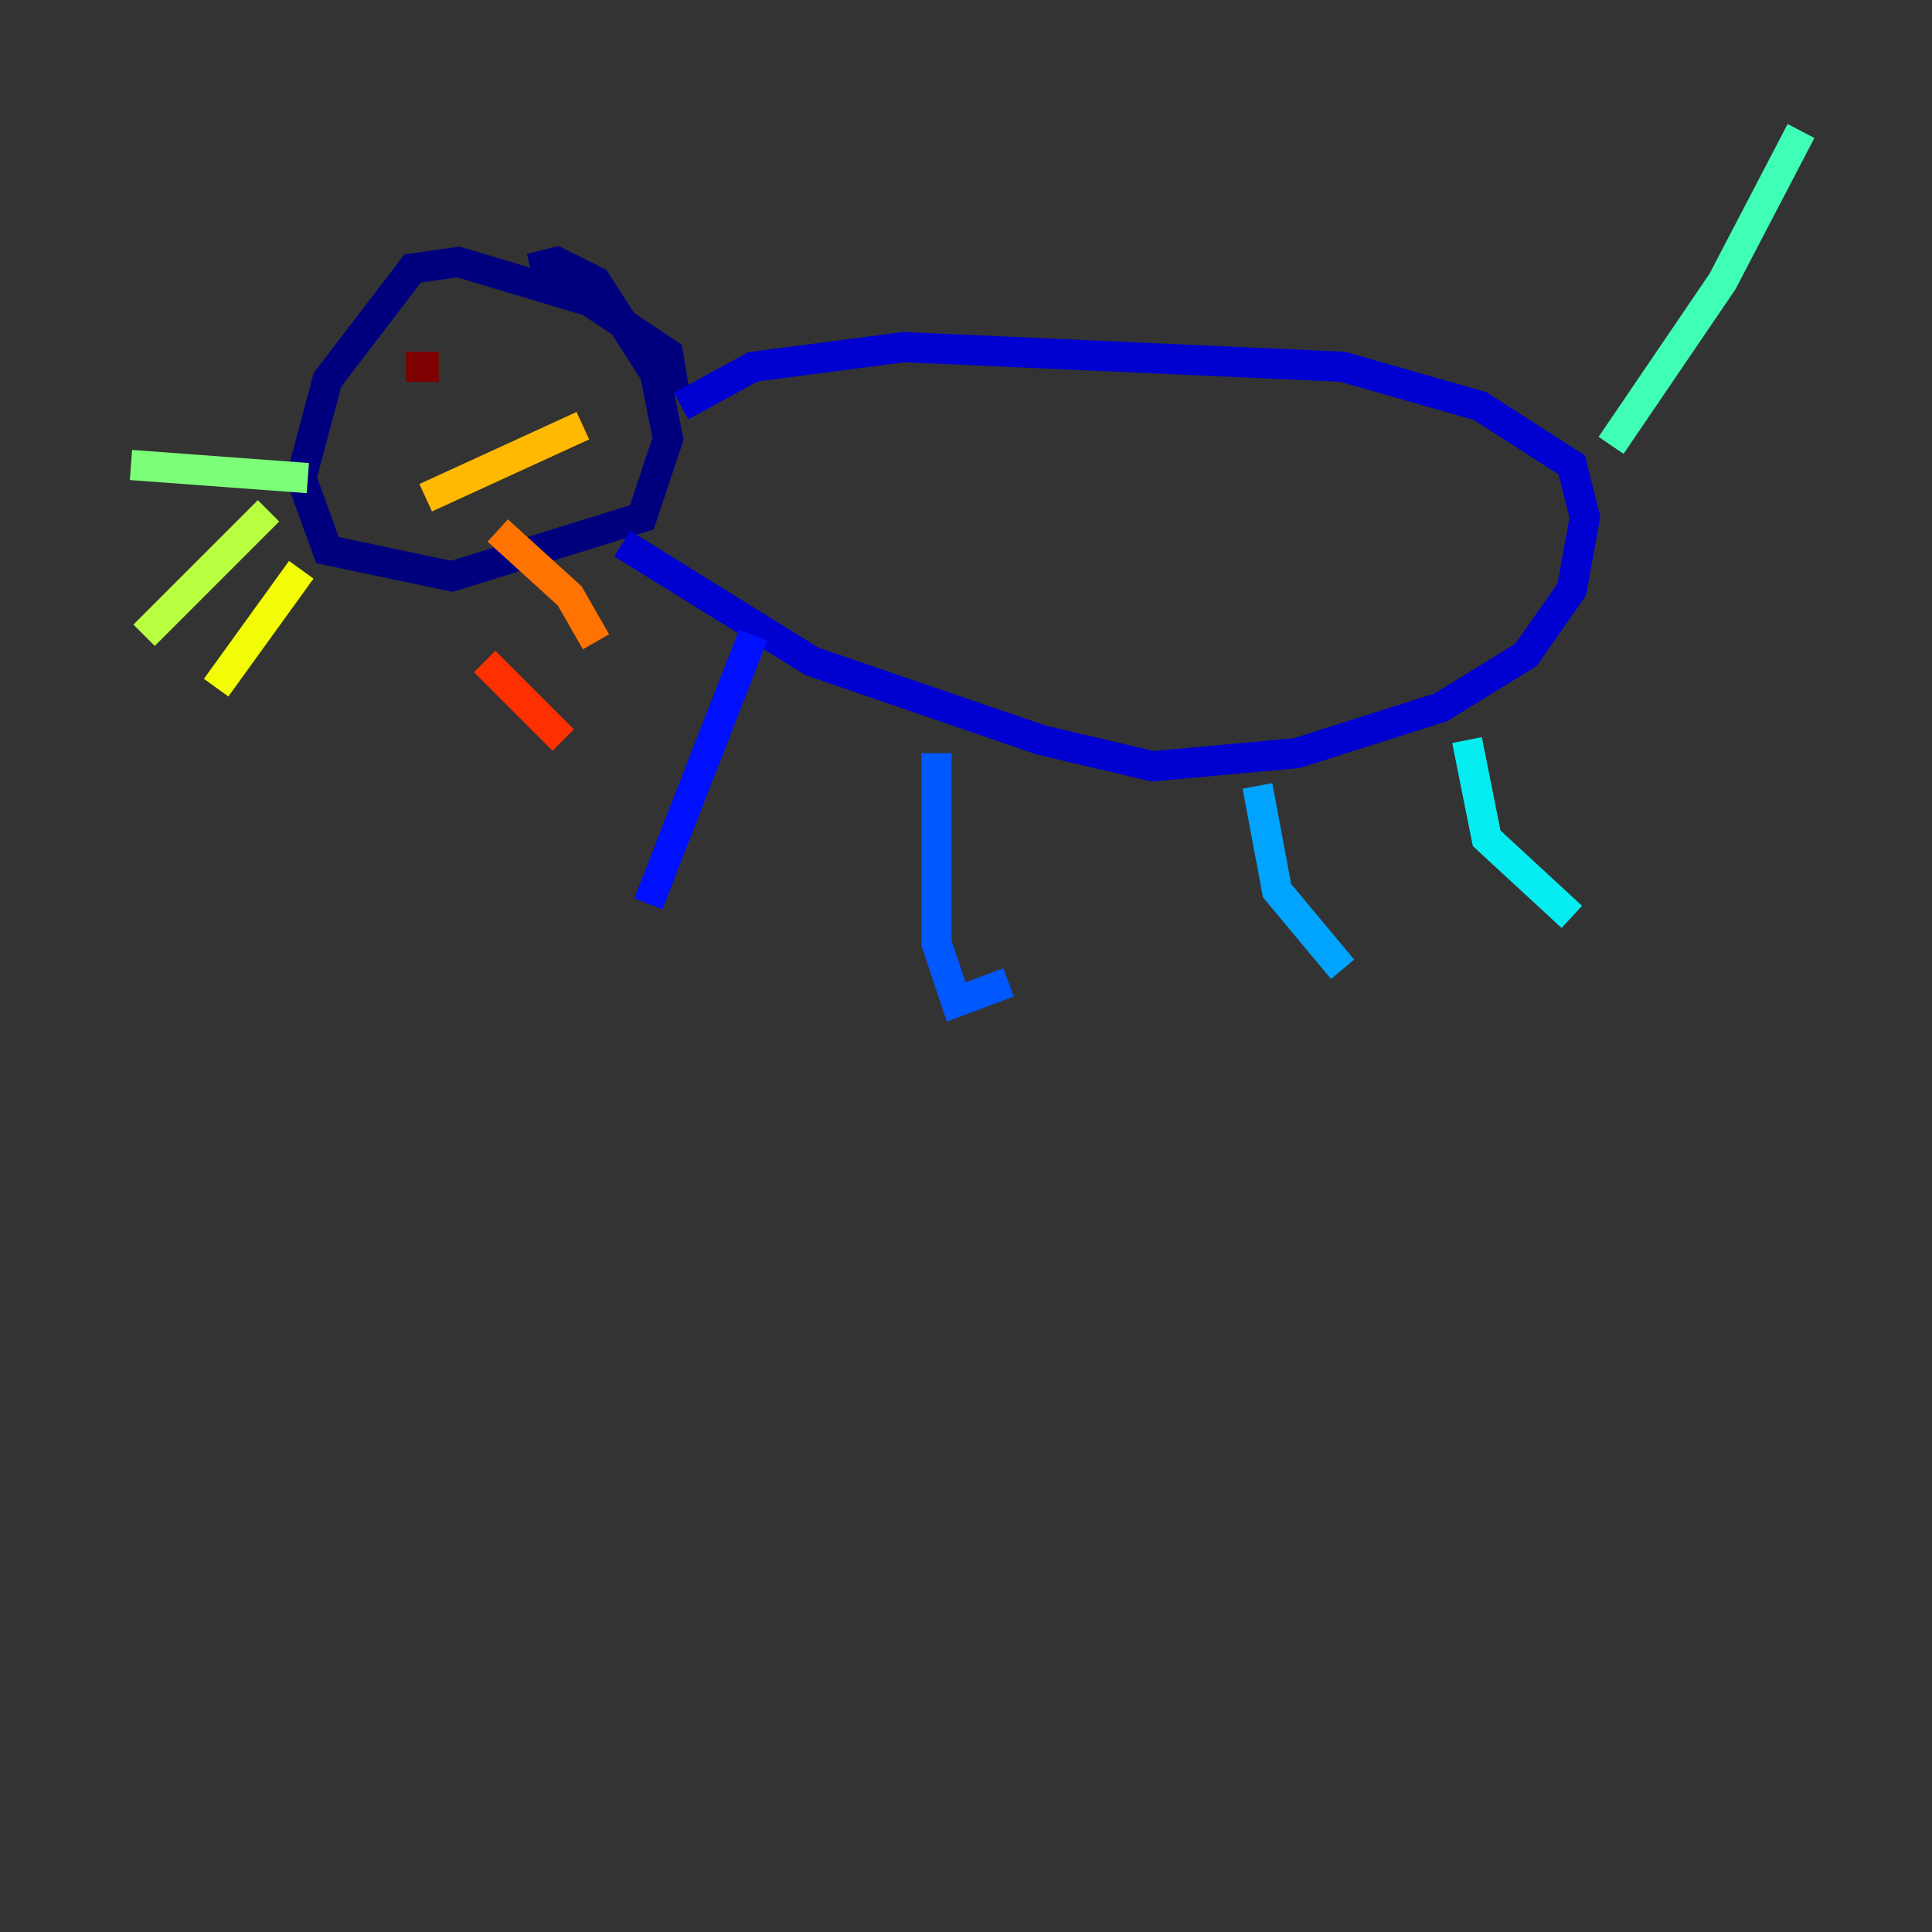 <?xml version="1.0" encoding="utf-8" ?>
<svg baseProfile="tiny" height="128" version="1.2" viewBox="0,0,128,128" width="128" xmlns="http://www.w3.org/2000/svg" xmlns:ev="http://www.w3.org/2001/xml-events" xmlns:xlink="http://www.w3.org/1999/xlink"><rect x="0" y="0" width="128" height="128" fill="#333333" stroke="none"/><defs /><polyline fill="none" points="44.691,26.034 44.258,23.43 39.051,19.959 30.373,17.356 27.336,17.79 21.695,25.166 19.959,31.675 21.695,36.447 29.939,38.183 42.522,34.278 44.258,29.071 43.39,24.732 39.485,18.658 36.881,17.356 35.146,17.79" stroke="#00007f" stroke-width="2" /><polyline fill="none" points="45.125,26.902 49.898,24.298 59.878,22.997 88.949,24.298 98.061,26.902 104.136,30.807 105.003,34.278 104.136,39.051 101.098,43.39 95.458,46.861 85.912,49.898 76.366,50.766 68.99,49.031 53.803,43.824 41.22,36.014" stroke="#0000d1" stroke-width="2" /><polyline fill="none" points="49.898,42.088 42.956,59.878" stroke="#0010ff" stroke-width="2" /><polyline fill="none" points="62.047,49.898 62.047,62.481 63.349,66.386 66.82,65.085" stroke="#0058ff" stroke-width="2" /><polyline fill="none" points="83.308,52.068 84.61,59.01 88.949,64.217" stroke="#00a4ff" stroke-width="2" /><polyline fill="none" points="97.193,49.031 98.495,55.539 104.136,60.746" stroke="#05ecf1" stroke-width="2" /><polyline fill="none" points="106.739,29.505 114.115,18.658 119.322,8.678" stroke="#3fffb7" stroke-width="2" /><polyline fill="none" points="20.393,31.675 8.678,30.807" stroke="#7cff79" stroke-width="2" /><polyline fill="none" points="17.79,33.844 9.546,42.088" stroke="#b7ff3f" stroke-width="2" /><polyline fill="none" points="19.959,37.749 14.319,45.559" stroke="#f1fc05" stroke-width="2" /><polyline fill="none" points="28.203,32.976 38.617,28.203" stroke="#ffb900" stroke-width="2" /><polyline fill="none" points="32.976,35.146 37.749,39.485 39.485,42.522" stroke="#ff7300" stroke-width="2" /><polyline fill="none" points="32.108,43.824 37.315,49.031" stroke="#ff3000" stroke-width="2" /><polyline fill="none" points="30.807,27.336 30.807,27.336" stroke="#d10000" stroke-width="2" /><polyline fill="none" points="29.071,24.298 26.902,24.298" stroke="#7f0000" stroke-width="2" /></svg>